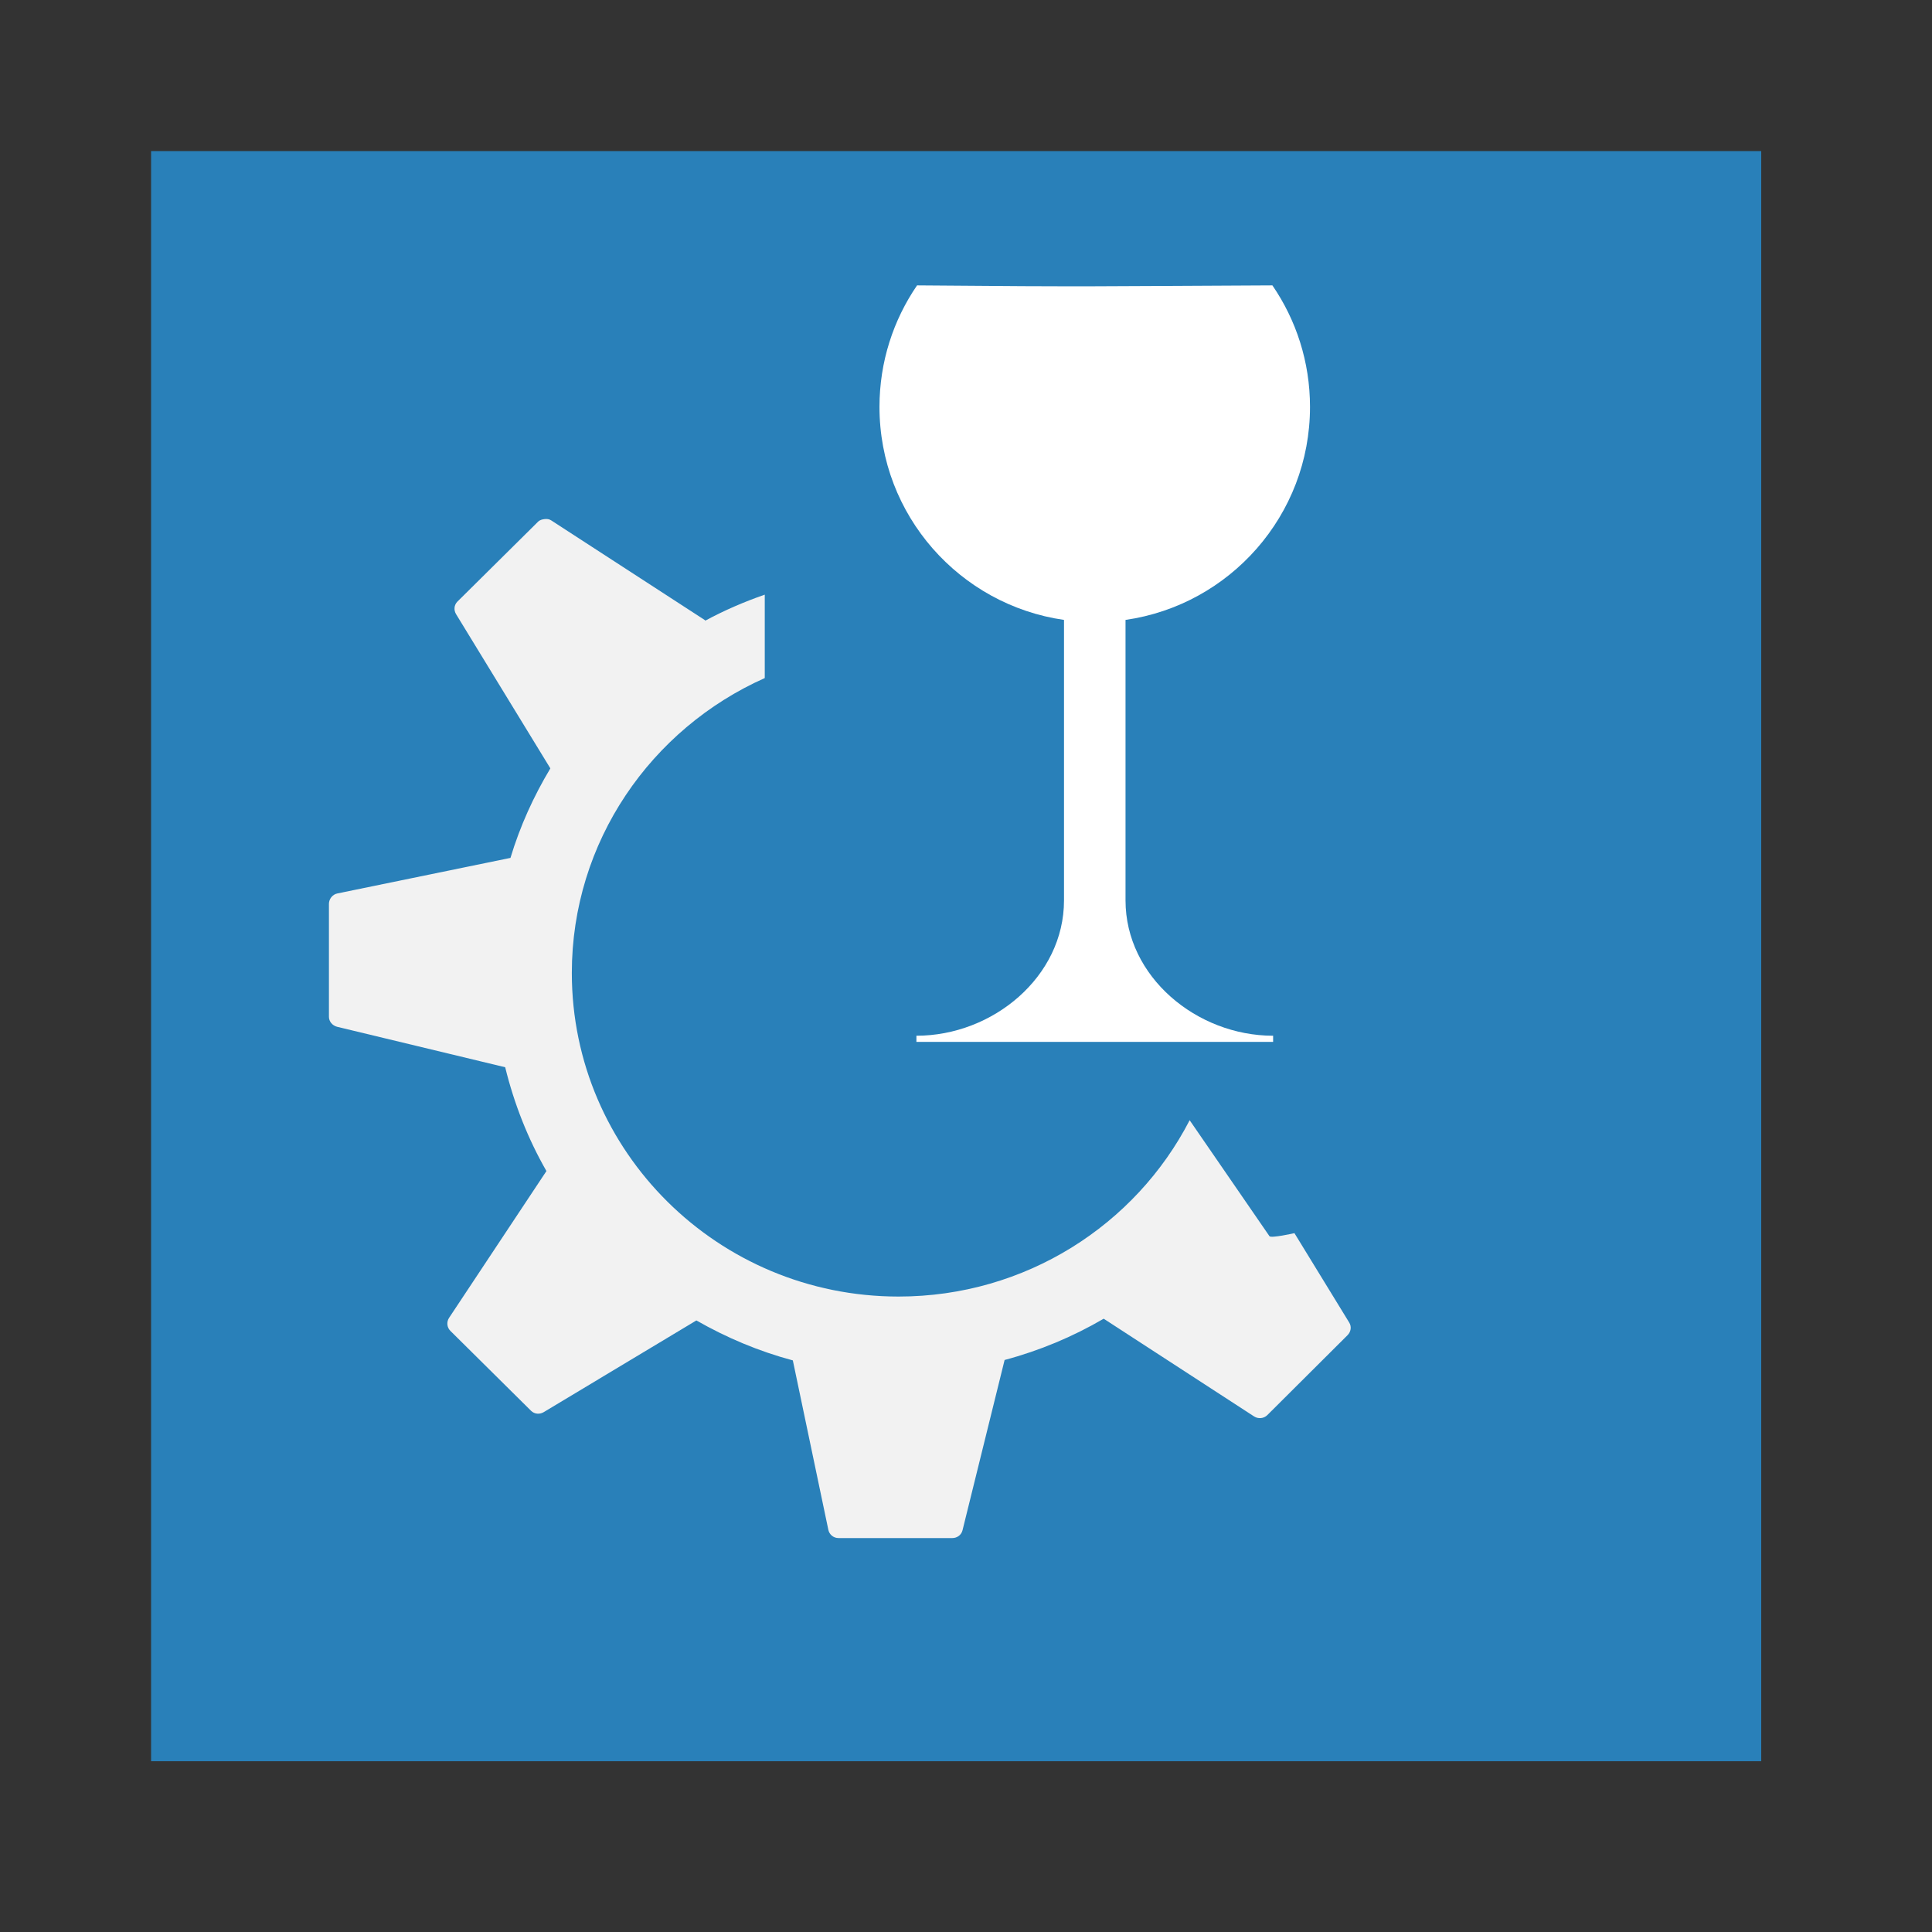 <?xml version="1.0" encoding="UTF-8" standalone="no"?>
<!-- Created using Karbon, part of Calligra: http://www.calligra.org/karbon -->

<svg
   xmlns:dc="http://purl.org/dc/elements/1.1/"
   xmlns:cc="http://creativecommons.org/ns#"
   xmlns:rdf="http://www.w3.org/1999/02/22-rdf-syntax-ns#"
   xmlns:svg="http://www.w3.org/2000/svg"
   xmlns="http://www.w3.org/2000/svg"
   xmlns:sodipodi="http://sodipodi.sourceforge.net/DTD/sodipodi-0.dtd"
   xmlns:inkscape="http://www.inkscape.org/namespaces/inkscape"
   width="38.4pt"
   height="38.4pt"
   id="svg2"
   version="1.1"
   inkscape:version="0.48.4 r9939"
   sodipodi:docname="lancelot-start.svg">
  <rect width="100%" height="100%" fill="#333333" stroke="none"/>
  <sodipodi:namedview
     pagecolor="#ffffff"
     bordercolor="#666666"
     borderopacity="1"
     objecttolerance="10"
     gridtolerance="10"
     guidetolerance="10"
     inkscape:pageopacity="0"
     inkscape:pageshadow="2"
     inkscape:window-width="1366"
     inkscape:window-height="709"
     id="namedview10"
     showgrid="false"
     inkscape:zoom="4.9166667"
     inkscape:cx="24.40678"
     inkscape:cy="7.3220341"
     inkscape:window-x="0"
     inkscape:window-y="-3"
     inkscape:window-maximized="1"
     inkscape:current-layer="svg2" />
  <defs
     id="defs4" />
  <g
     id="layer1">
    <rect
       id="shape0"
       transform="translate(4.004, 4.004)"
       stroke-miterlimit="2"
       width="32.003pt"
       height="32.003pt"
       stroke-linejoin="miter"
       stroke-linecap="square"
       stroke-width="0"
       stroke="#003bc3"
       fill-rule="evenodd"
       fill="#2980b9" />
    <path
       id="gear_path"
       transform="translate(8.717, 13.754)"
       stroke-miterlimit="2"
       d="M5.717 0.002C5.656 0.009 5.589 0.025 5.543 0.071C5.543 0.071 3.405 2.189 3.405 2.189C3.315 2.279 3.304 2.415 3.37 2.523C3.37 2.523 5.868 6.609 5.868 6.609C5.425 7.348 5.064 8.14 4.811 8.981C4.811 8.981 0.221 9.924 0.221 9.924C0.093 9.951 0 10.071 0 10.201C0 10.201 0 13.193 0 13.193C0 13.32 0.097 13.428 0.221 13.458C0.221 13.458 4.671 14.529 4.671 14.529C4.909 15.501 5.277 16.432 5.764 17.28C5.764 17.28 3.184 21.17 3.184 21.17C3.112 21.279 3.126 21.424 3.219 21.516C3.219 21.516 5.357 23.634 5.357 23.634C5.447 23.723 5.585 23.734 5.694 23.668C5.694 23.668 9.738 21.239 9.738 21.239C10.531 21.693 11.389 22.056 12.294 22.298C12.294 22.298 13.235 26.788 13.235 26.788C13.261 26.914 13.372 27.006 13.502 27.006C13.502 27.006 16.523 27.006 16.523 27.006C16.65 27.006 16.761 26.922 16.791 26.799C16.791 26.799 17.906 22.287 17.906 22.287C18.839 22.038 19.719 21.668 20.532 21.193C20.532 21.193 24.518 23.783 24.518 23.783C24.628 23.854 24.773 23.84 24.867 23.749C24.867 23.749 26.993 21.631 26.993 21.631C27.084 21.541 27.106 21.405 27.04 21.297C27.04 21.297 25.587 18.926 25.587 18.926C25.587 18.926 24.966 19.066 24.925 19.006C24.925 19.006 24.007 17.669 22.81 15.933C21.378 18.709 18.458 20.606 15.094 20.606C10.315 20.606 6.437 16.765 6.437 12.031C6.437 8.548 8.54 5.557 11.55 4.215C11.55 4.215 11.55 2.005 11.55 2.005C11.002 2.195 10.473 2.424 9.97 2.696C9.969 2.695 9.971 2.685 9.97 2.684C9.97 2.684 5.891 0.037 5.891 0.037C5.836 0.001 5.779 -0.004 5.717 0.002C5.717 0.002 5.717 0.002 5.717 0.002Z"
       stroke-linejoin="miter"
       stroke-linecap="butt"
       stroke-width="0"
       stroke="#003bc3"
       fill="#f2f2f2" />
  </g>
  <g
     id="layer1-7"
     transform="matrix(-0.046,0,0,0.046,39.867,3.459)"
     style="fill:#ffffff">
    <path
       inkscape:connector-curvature="0"
       id="rect3523"
       d="m 133.63,89.217 c -13.66,19.923 -21.66,44.033 -21.66,70.003 0,62.44 46.22,114.11 106.28,122.72 l 0,161.59 c 0,44.01 -41.02,77.97 -85.03,77.97 l 0,3.53 205.5,0 0,-3.53 c -44,0 -85.03,-33.96 -85.03,-77.97 l 0,-161.59 C 313.76,273.33 360,221.66 360,159.22 c 0,-25.96 -8,-50.08 -21.65,-70.003 -102.756,0.907 -102.756,0.461 -204.72,0 z"
       style="fill:#ffffff"
       sodipodi:nodetypes="cscsccccscscc" />
  </g>
</svg>

